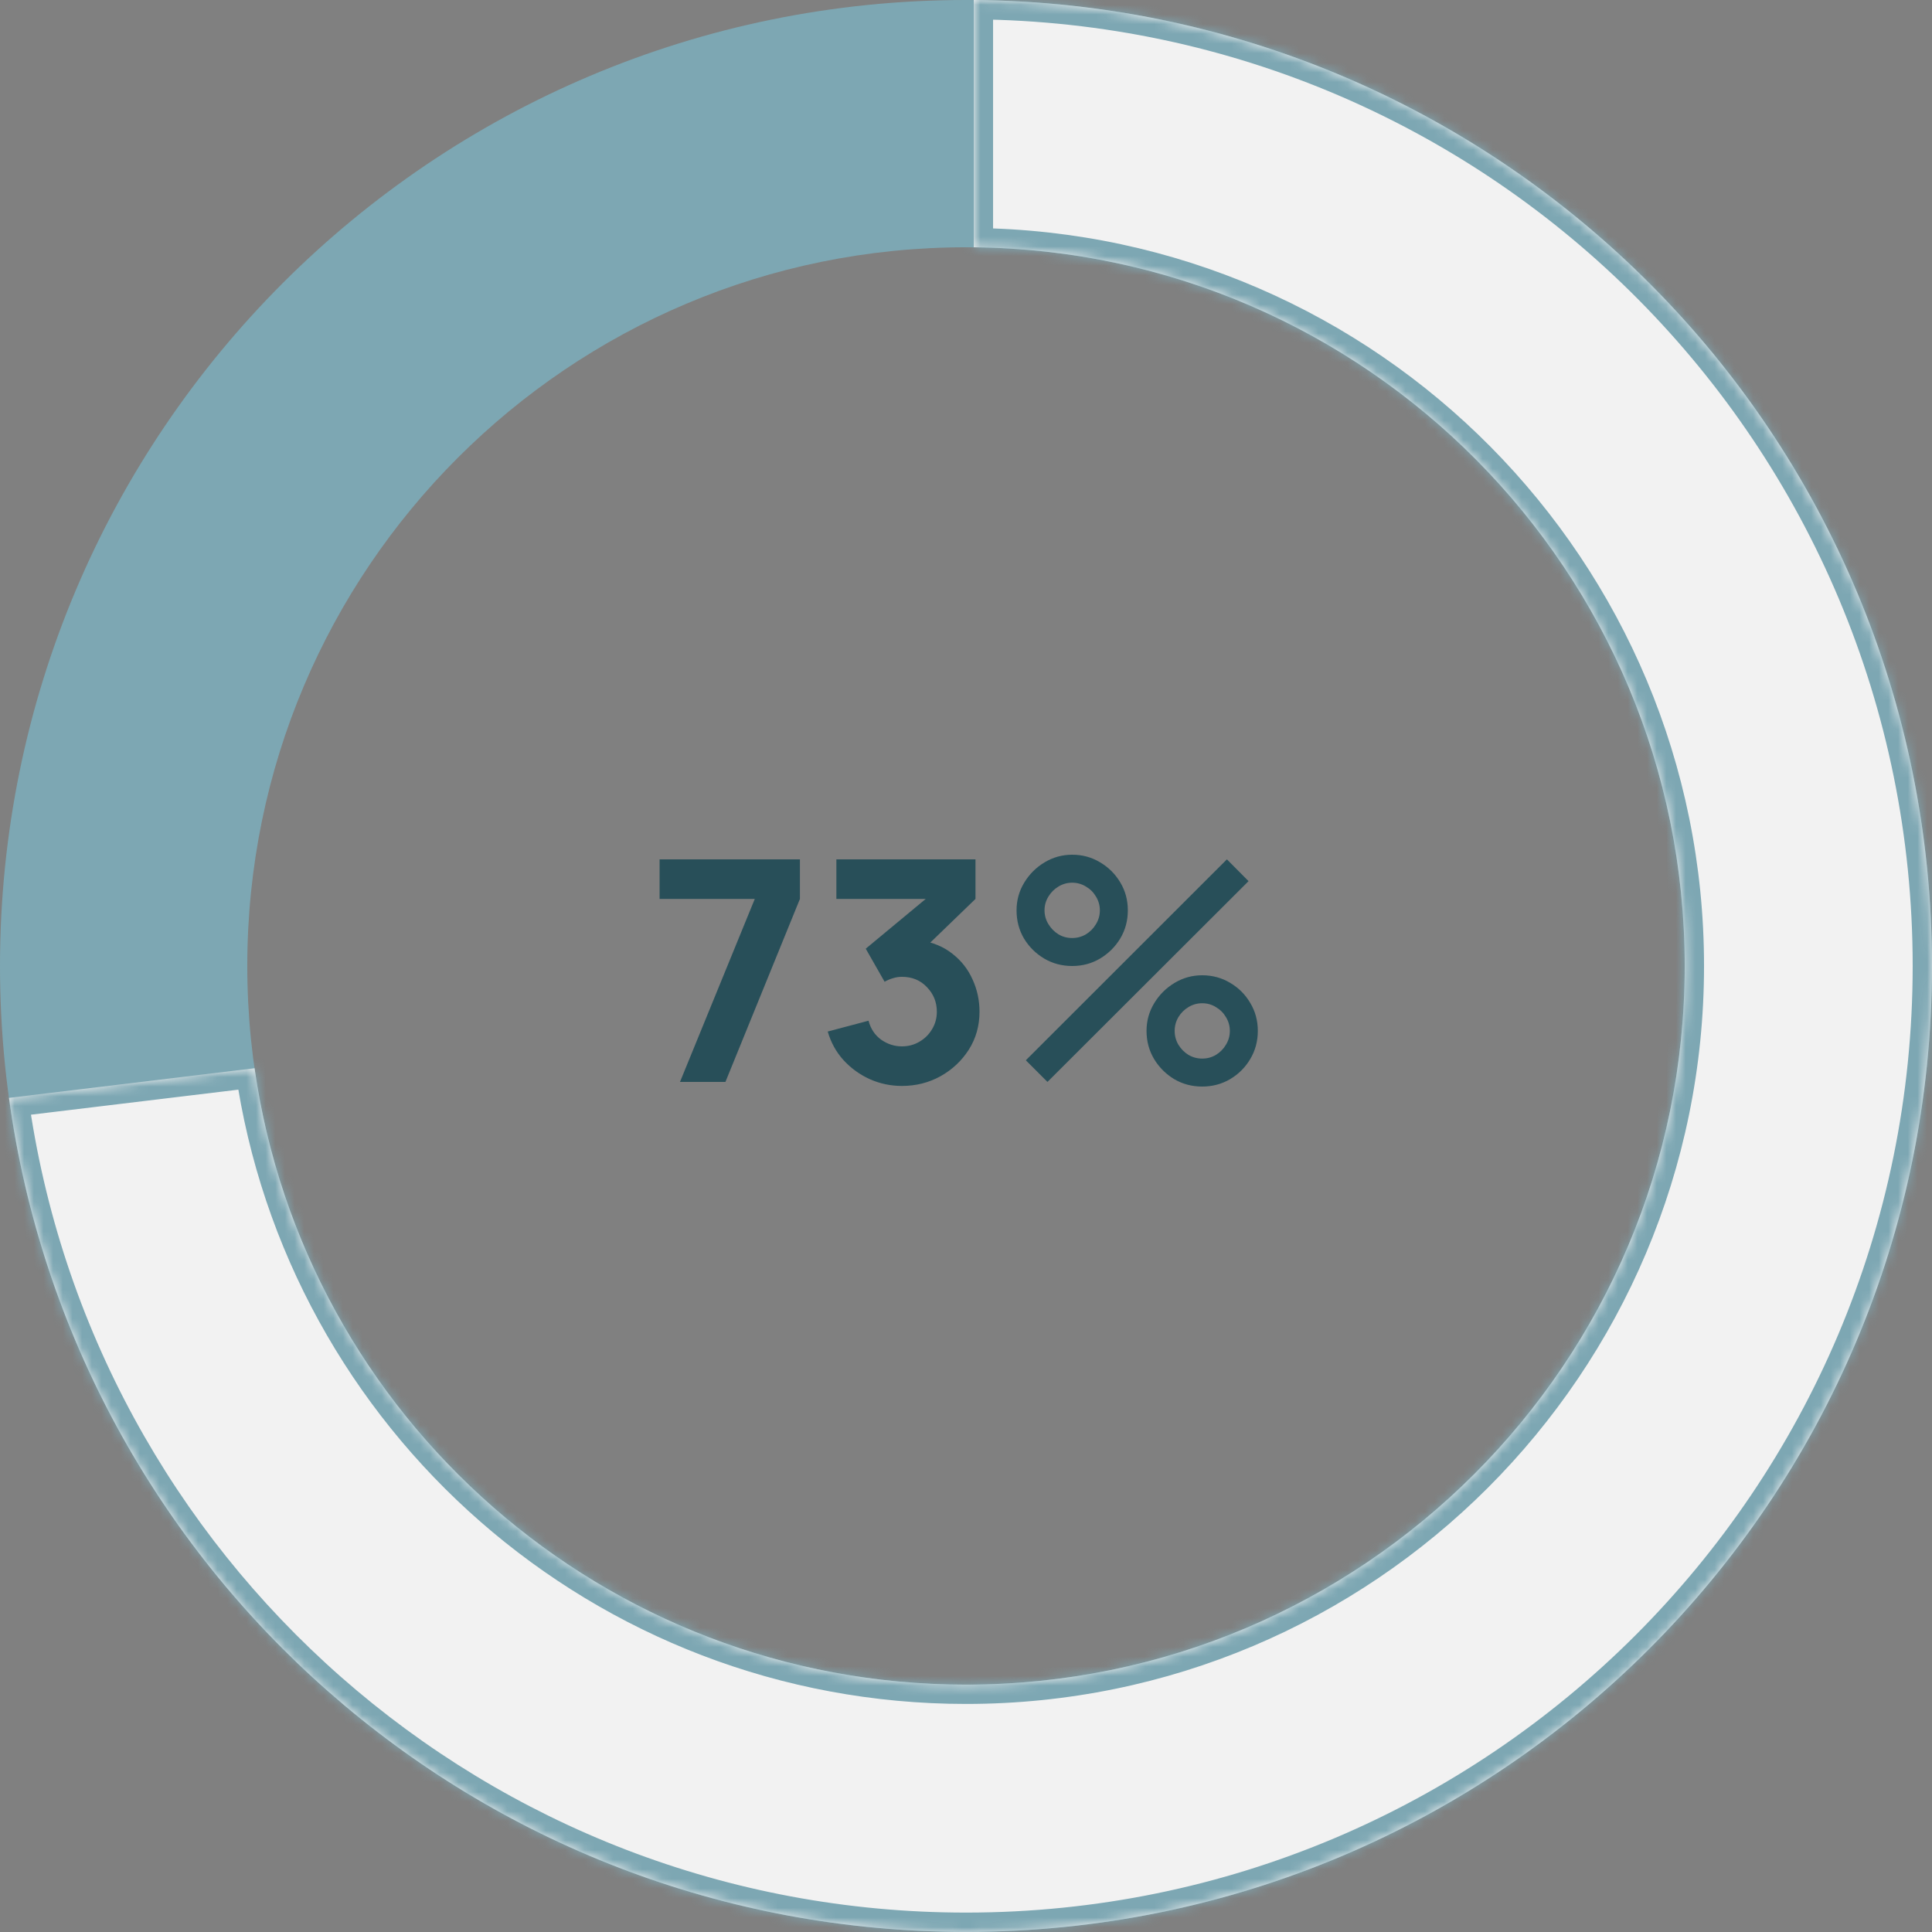 <svg width="200" height="200" viewBox="0 0 200 200" fill="none" xmlns="http://www.w3.org/2000/svg">
<rect x="0" y="0" width="200" height="200" fill="#808080" stroke="none"/>
<path fill-rule="evenodd" clip-rule="evenodd" d="M99.997 174.395C141.086 174.395 174.395 141.086 174.395 99.997C174.395 58.908 141.086 25.599 99.997 25.599C58.908 25.599 25.599 58.908 25.599 99.997C25.599 141.086 58.908 174.395 99.997 174.395ZM99.997 199.994C155.224 199.994 199.994 155.224 199.994 99.997C199.994 44.77 155.224 0 99.997 0C44.77 0 0 44.77 0 99.997C0 155.224 44.77 199.994 99.997 199.994Z" fill="#7DA7B3"/>
<mask id="path-2-inside-1_578_415" fill="white">
<path fill-rule="evenodd" clip-rule="evenodd" d="M0.931 113.653C7.591 162.418 49.409 199.991 100.003 199.991C155.23 199.991 200 155.221 200 99.994C200 45.034 155.661 0.43 100.803 8.54925e-10V25.6C141.523 26.029 174.401 59.172 174.401 99.994C174.401 141.083 141.092 174.392 100.003 174.392C62.509 174.392 31.493 146.657 26.353 110.583L0.931 113.653Z"/>
</mask>
<path fill-rule="evenodd" clip-rule="evenodd" d="M0.931 113.653C7.591 162.418 49.409 199.991 100.003 199.991C155.23 199.991 200 155.221 200 99.994C200 45.034 155.661 0.43 100.803 8.54925e-10V25.6C141.523 26.029 174.401 59.172 174.401 99.994C174.401 141.083 141.092 174.392 100.003 174.392C62.509 174.392 31.493 146.657 26.353 110.583L0.931 113.653Z" fill="#F2F2F2"/>
<path d="M0.931 113.653L0.691 111.668L-1.326 111.911L-1.051 113.924L0.931 113.653ZM100.803 8.54925e-10L100.818 -2L98.803 -2.016V8.54925e-10H100.803ZM100.803 25.6H98.803V27.579L100.782 27.6L100.803 25.6ZM26.353 110.583L28.333 110.301L28.056 108.363L26.113 108.598L26.353 110.583ZM-1.051 113.924C5.743 163.666 48.396 201.991 100.003 201.991V197.991C50.423 197.991 9.439 161.17 2.912 113.382L-1.051 113.924ZM100.003 201.991C156.334 201.991 202 156.326 202 99.994H198C198 154.116 154.125 197.991 100.003 197.991V201.991ZM202 99.994C202 43.935 156.775 -1.561 100.818 -2L100.787 2C154.548 2.421 198 46.133 198 99.994H202ZM98.803 8.54925e-10V25.6H102.803V8.54925e-10H98.803ZM176.401 99.994C176.401 58.075 142.639 24.041 100.824 23.601L100.782 27.6C140.407 28.018 172.401 60.27 172.401 99.994H176.401ZM100.003 176.392C142.196 176.392 176.401 142.187 176.401 99.994H172.401C172.401 139.978 139.987 172.392 100.003 172.392V176.392ZM24.373 110.866C29.652 147.91 61.499 176.392 100.003 176.392V172.392C63.519 172.392 33.335 145.403 28.333 110.301L24.373 110.866ZM26.113 108.598L0.691 111.668L1.17 115.639L26.592 112.569L26.113 108.598Z" fill="#7DA7B3" mask="url(#path-2-inside-1_578_415)"/>
<path d="M70.392 112L78.136 93.056H68.28V88.96H82.808V93.056L75.096 112H70.392ZM93.366 112.416C92.214 112.416 91.116 112.187 90.07 111.728C89.025 111.259 88.113 110.603 87.334 109.76C86.566 108.917 86.017 107.925 85.686 106.784L89.91 105.664C90.134 106.507 90.572 107.163 91.222 107.632C91.884 108.091 92.598 108.32 93.366 108.32C94.028 108.32 94.63 108.16 95.174 107.84C95.729 107.52 96.166 107.088 96.486 106.544C96.817 106 96.982 105.397 96.982 104.736C96.982 103.744 96.641 102.896 95.958 102.192C95.286 101.477 94.422 101.12 93.366 101.12C93.046 101.12 92.737 101.168 92.438 101.264C92.14 101.349 91.852 101.472 91.574 101.632L89.622 98.208L96.95 92.128L97.27 93.056H86.582V88.96H100.982V93.056L95.286 98.56L95.254 97.344C96.577 97.547 97.692 98.011 98.598 98.736C99.516 99.451 100.209 100.336 100.678 101.392C101.158 102.437 101.398 103.552 101.398 104.736C101.398 106.187 101.03 107.493 100.294 108.656C99.558 109.808 98.582 110.725 97.366 111.408C96.15 112.08 94.817 112.416 93.366 112.416ZM108.433 112L106.193 109.76L127.009 88.96L129.249 91.216L108.433 112ZM124.449 112.48C123.393 112.48 122.427 112.224 121.553 111.712C120.689 111.189 119.995 110.496 119.472 109.632C118.95 108.757 118.689 107.787 118.689 106.72C118.689 105.675 118.955 104.715 119.489 103.84C120.022 102.965 120.726 102.267 121.601 101.744C122.475 101.221 123.425 100.96 124.449 100.96C125.505 100.96 126.47 101.221 127.345 101.744C128.219 102.256 128.913 102.949 129.425 103.824C129.947 104.688 130.209 105.653 130.209 106.72C130.209 107.787 129.947 108.757 129.425 109.632C128.913 110.496 128.219 111.189 127.345 111.712C126.47 112.224 125.505 112.48 124.449 112.48ZM124.449 109.584C124.971 109.584 125.446 109.456 125.873 109.2C126.31 108.933 126.657 108.581 126.913 108.144C127.179 107.707 127.313 107.232 127.313 106.72C127.313 106.208 127.179 105.733 126.913 105.296C126.657 104.859 126.31 104.512 125.873 104.256C125.446 103.989 124.971 103.856 124.449 103.856C123.937 103.856 123.462 103.989 123.025 104.256C122.598 104.512 122.251 104.859 121.985 105.296C121.729 105.733 121.601 106.208 121.601 106.72C121.601 107.232 121.729 107.707 121.985 108.144C122.251 108.581 122.598 108.933 123.025 109.2C123.462 109.456 123.937 109.584 124.449 109.584ZM110.993 100C109.937 100 108.971 99.744 108.097 99.232C107.222 98.709 106.523 98.016 106.001 97.152C105.489 96.277 105.233 95.307 105.233 94.24C105.233 93.195 105.499 92.235 106.033 91.36C106.566 90.485 107.27 89.787 108.145 89.264C109.019 88.741 109.969 88.48 110.993 88.48C112.049 88.48 113.009 88.741 113.873 89.264C114.747 89.776 115.446 90.469 115.969 91.344C116.491 92.208 116.753 93.173 116.753 94.24C116.753 95.307 116.491 96.277 115.969 97.152C115.446 98.016 114.747 98.709 113.873 99.232C113.009 99.744 112.049 100 110.993 100ZM110.993 97.104C111.505 97.104 111.979 96.976 112.417 96.72C112.854 96.453 113.201 96.101 113.457 95.664C113.723 95.227 113.857 94.752 113.857 94.24C113.857 93.728 113.723 93.253 113.457 92.816C113.201 92.379 112.854 92.032 112.417 91.776C111.979 91.509 111.505 91.376 110.993 91.376C110.481 91.376 110.006 91.509 109.569 91.776C109.142 92.032 108.795 92.379 108.529 92.816C108.262 93.253 108.129 93.728 108.129 94.24C108.129 94.752 108.262 95.227 108.529 95.664C108.795 96.101 109.142 96.453 109.569 96.72C109.995 96.976 110.47 97.104 110.993 97.104Z" fill="#284F59"/>
</svg>
